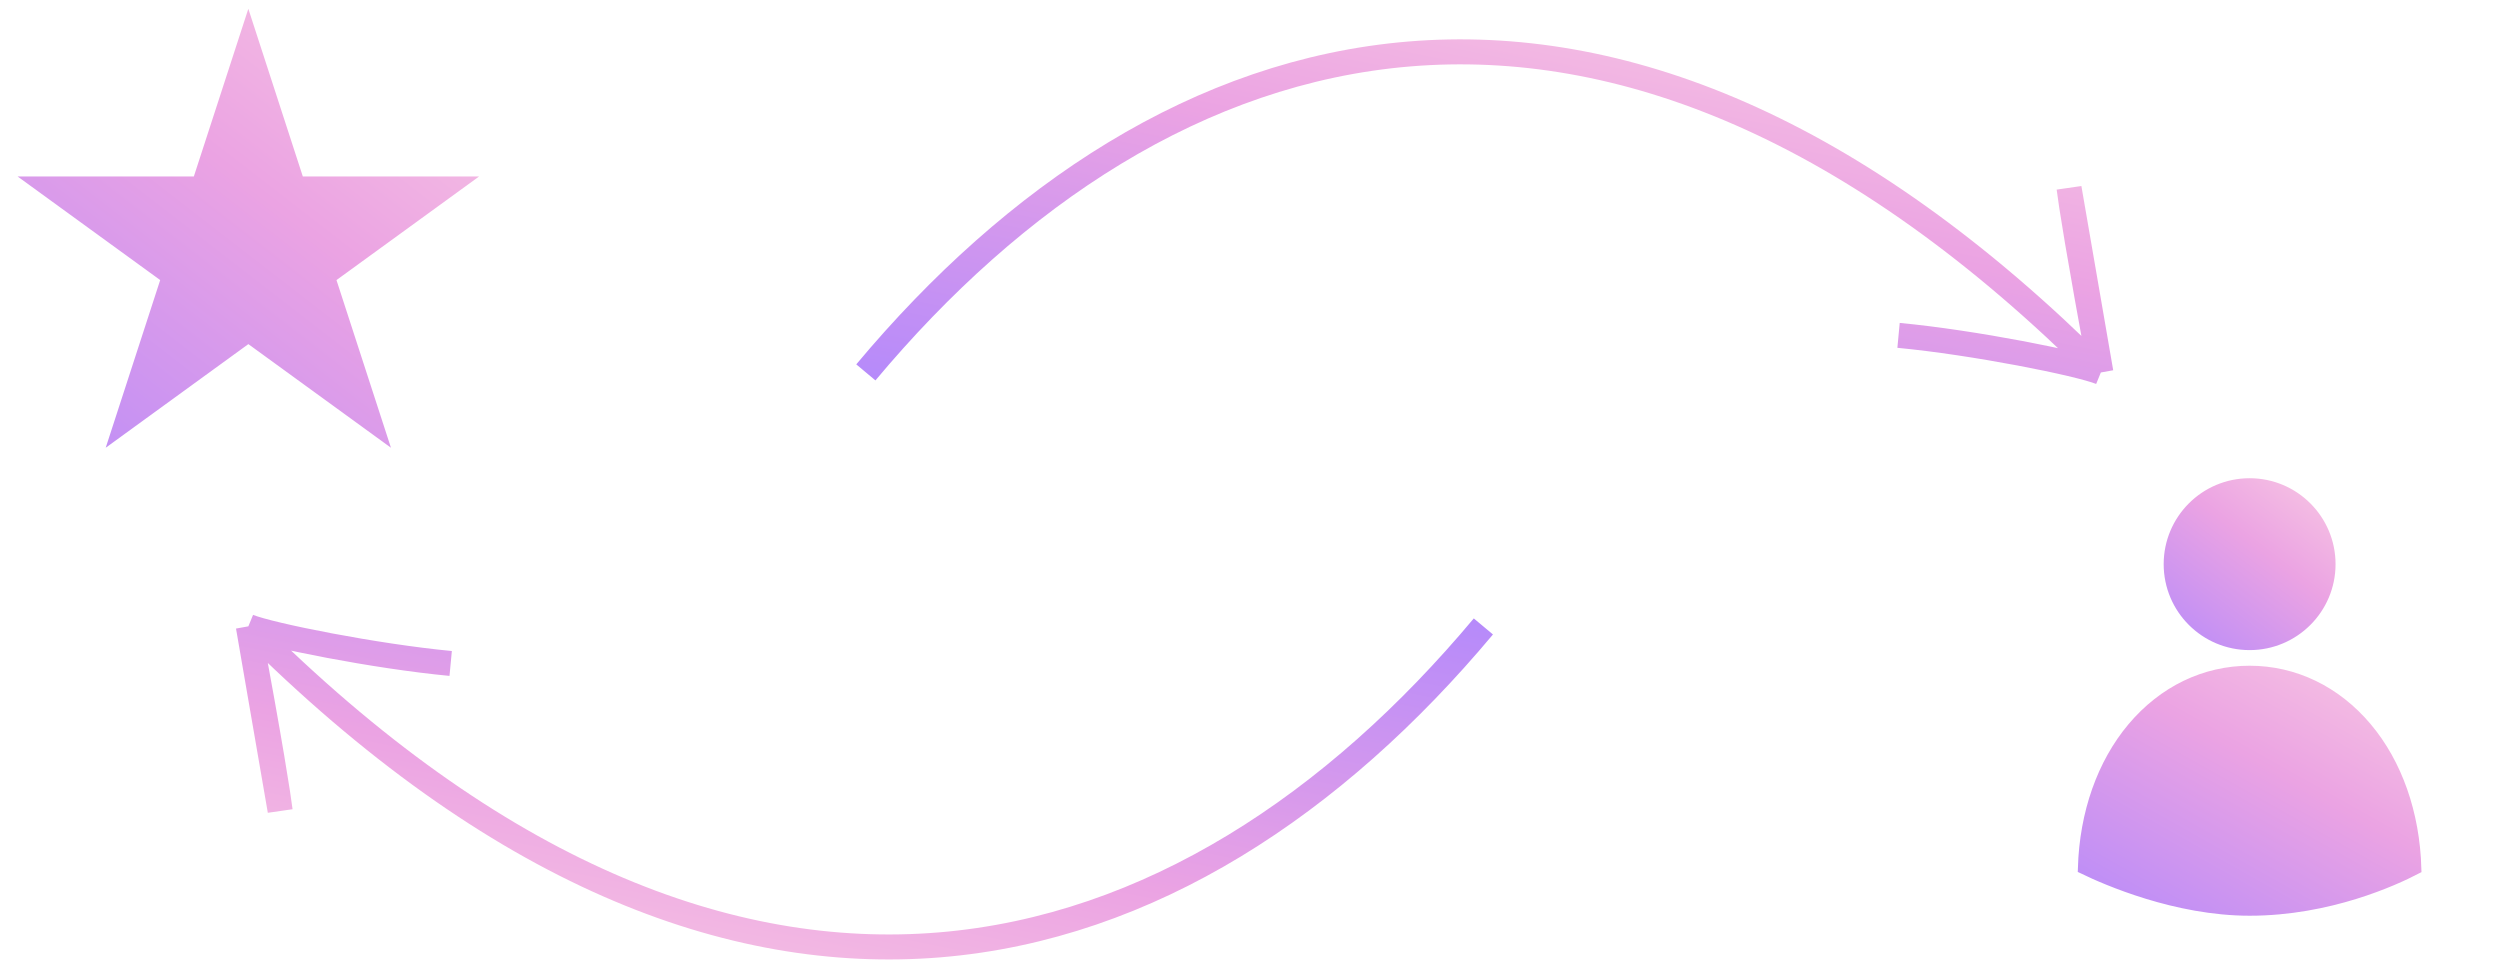 <svg width="200" height="77" viewBox="0 0 200 77" fill="none" xmlns="http://www.w3.org/2000/svg">
<path d="M69.268 29.791C93.04 1.381 128.55 -9.731 168.071 29.791M168.071 29.791C166.328 20.492 165.648 16.091 165.526 15.052L168.071 29.791ZM168.071 29.791C166.326 29.078 157.886 27.396 151.884 26.83" stroke="url(#paint0_linear)" stroke-width="2"/>
<path d="M118.67 50.115C94.898 78.525 59.388 89.637 19.866 50.115M19.866 50.115C21.61 59.414 22.289 63.816 22.411 64.854L19.866 50.115ZM19.866 50.115C21.611 50.828 30.052 52.51 36.054 53.077" stroke="url(#paint1_linear)" stroke-width="2"/>
<path d="M179.97 53.758C183.52 53.758 186.824 55.345 189.273 58.256L189.273 58.256C191.685 61.122 193.082 65.079 193.21 69.471C191.532 70.343 186.31 72.758 179.97 72.758C174.105 72.758 168.538 70.321 166.73 69.446C166.862 65.064 168.259 61.117 170.666 58.256C173.115 55.345 176.419 53.758 179.97 53.758Z" fill="url(#paint2_linear)" stroke="url(#paint3_linear)"/>
<path d="M186.344 45.133C186.344 48.654 183.49 51.508 179.969 51.508C176.448 51.508 173.594 48.654 173.594 45.133C173.594 41.612 176.448 38.758 179.969 38.758C183.49 38.758 186.344 41.612 186.344 45.133Z" fill="url(#paint4_linear)" stroke="url(#paint5_linear)"/>
<path d="M19.867 0.703L24.225 14.116L38.328 14.116L26.918 22.406L31.276 35.819L19.867 27.529L8.457 35.819L12.815 22.406L1.405 14.116L15.508 14.116L19.867 0.703Z" fill="url(#paint6_linear)"/>
<defs>
<linearGradient id="paint0_linear" x1="53.196" y1="32.352" x2="64.981" y2="-26.352" gradientUnits="userSpaceOnUse">
<stop stop-color="#AB85FF"/>
<stop offset="0.526" stop-color="#EBA3E3"/>
<stop offset="1" stop-color="#FFDBE4"/>
</linearGradient>
<linearGradient id="paint1_linear" x1="134.742" y1="47.554" x2="122.956" y2="106.258" gradientUnits="userSpaceOnUse">
<stop stop-color="#AB85FF"/>
<stop offset="0.526" stop-color="#EBA3E3"/>
<stop offset="1" stop-color="#FFDBE4"/>
</linearGradient>
<linearGradient id="paint2_linear" x1="161.75" y1="75.255" x2="182.108" y2="39.079" gradientUnits="userSpaceOnUse">
<stop stop-color="#AB85FF"/>
<stop offset="0.526" stop-color="#EBA3E3"/>
<stop offset="1" stop-color="#FFDBE4"/>
</linearGradient>
<linearGradient id="paint3_linear" x1="161.75" y1="75.255" x2="182.108" y2="39.079" gradientUnits="userSpaceOnUse">
<stop stop-color="#AB85FF"/>
<stop offset="0.526" stop-color="#EBA3E3"/>
<stop offset="1" stop-color="#FFDBE4"/>
</linearGradient>
<linearGradient id="paint4_linear" x1="170.857" y1="53.381" x2="186.705" y2="32.894" gradientUnits="userSpaceOnUse">
<stop stop-color="#AB85FF"/>
<stop offset="0.526" stop-color="#EBA3E3"/>
<stop offset="1" stop-color="#FFDBE4"/>
</linearGradient>
<linearGradient id="paint5_linear" x1="170.857" y1="53.381" x2="186.705" y2="32.894" gradientUnits="userSpaceOnUse">
<stop stop-color="#AB85FF"/>
<stop offset="0.526" stop-color="#EBA3E3"/>
<stop offset="1" stop-color="#FFDBE4"/>
</linearGradient>
<linearGradient id="paint6_linear" x1="-5.86" y1="43.404" x2="38.888" y2="-14.441" gradientUnits="userSpaceOnUse">
<stop stop-color="#AB85FF"/>
<stop offset="0.526" stop-color="#EBA3E3"/>
<stop offset="1" stop-color="#FFDBE4"/>
</linearGradient>
</defs>
</svg>
